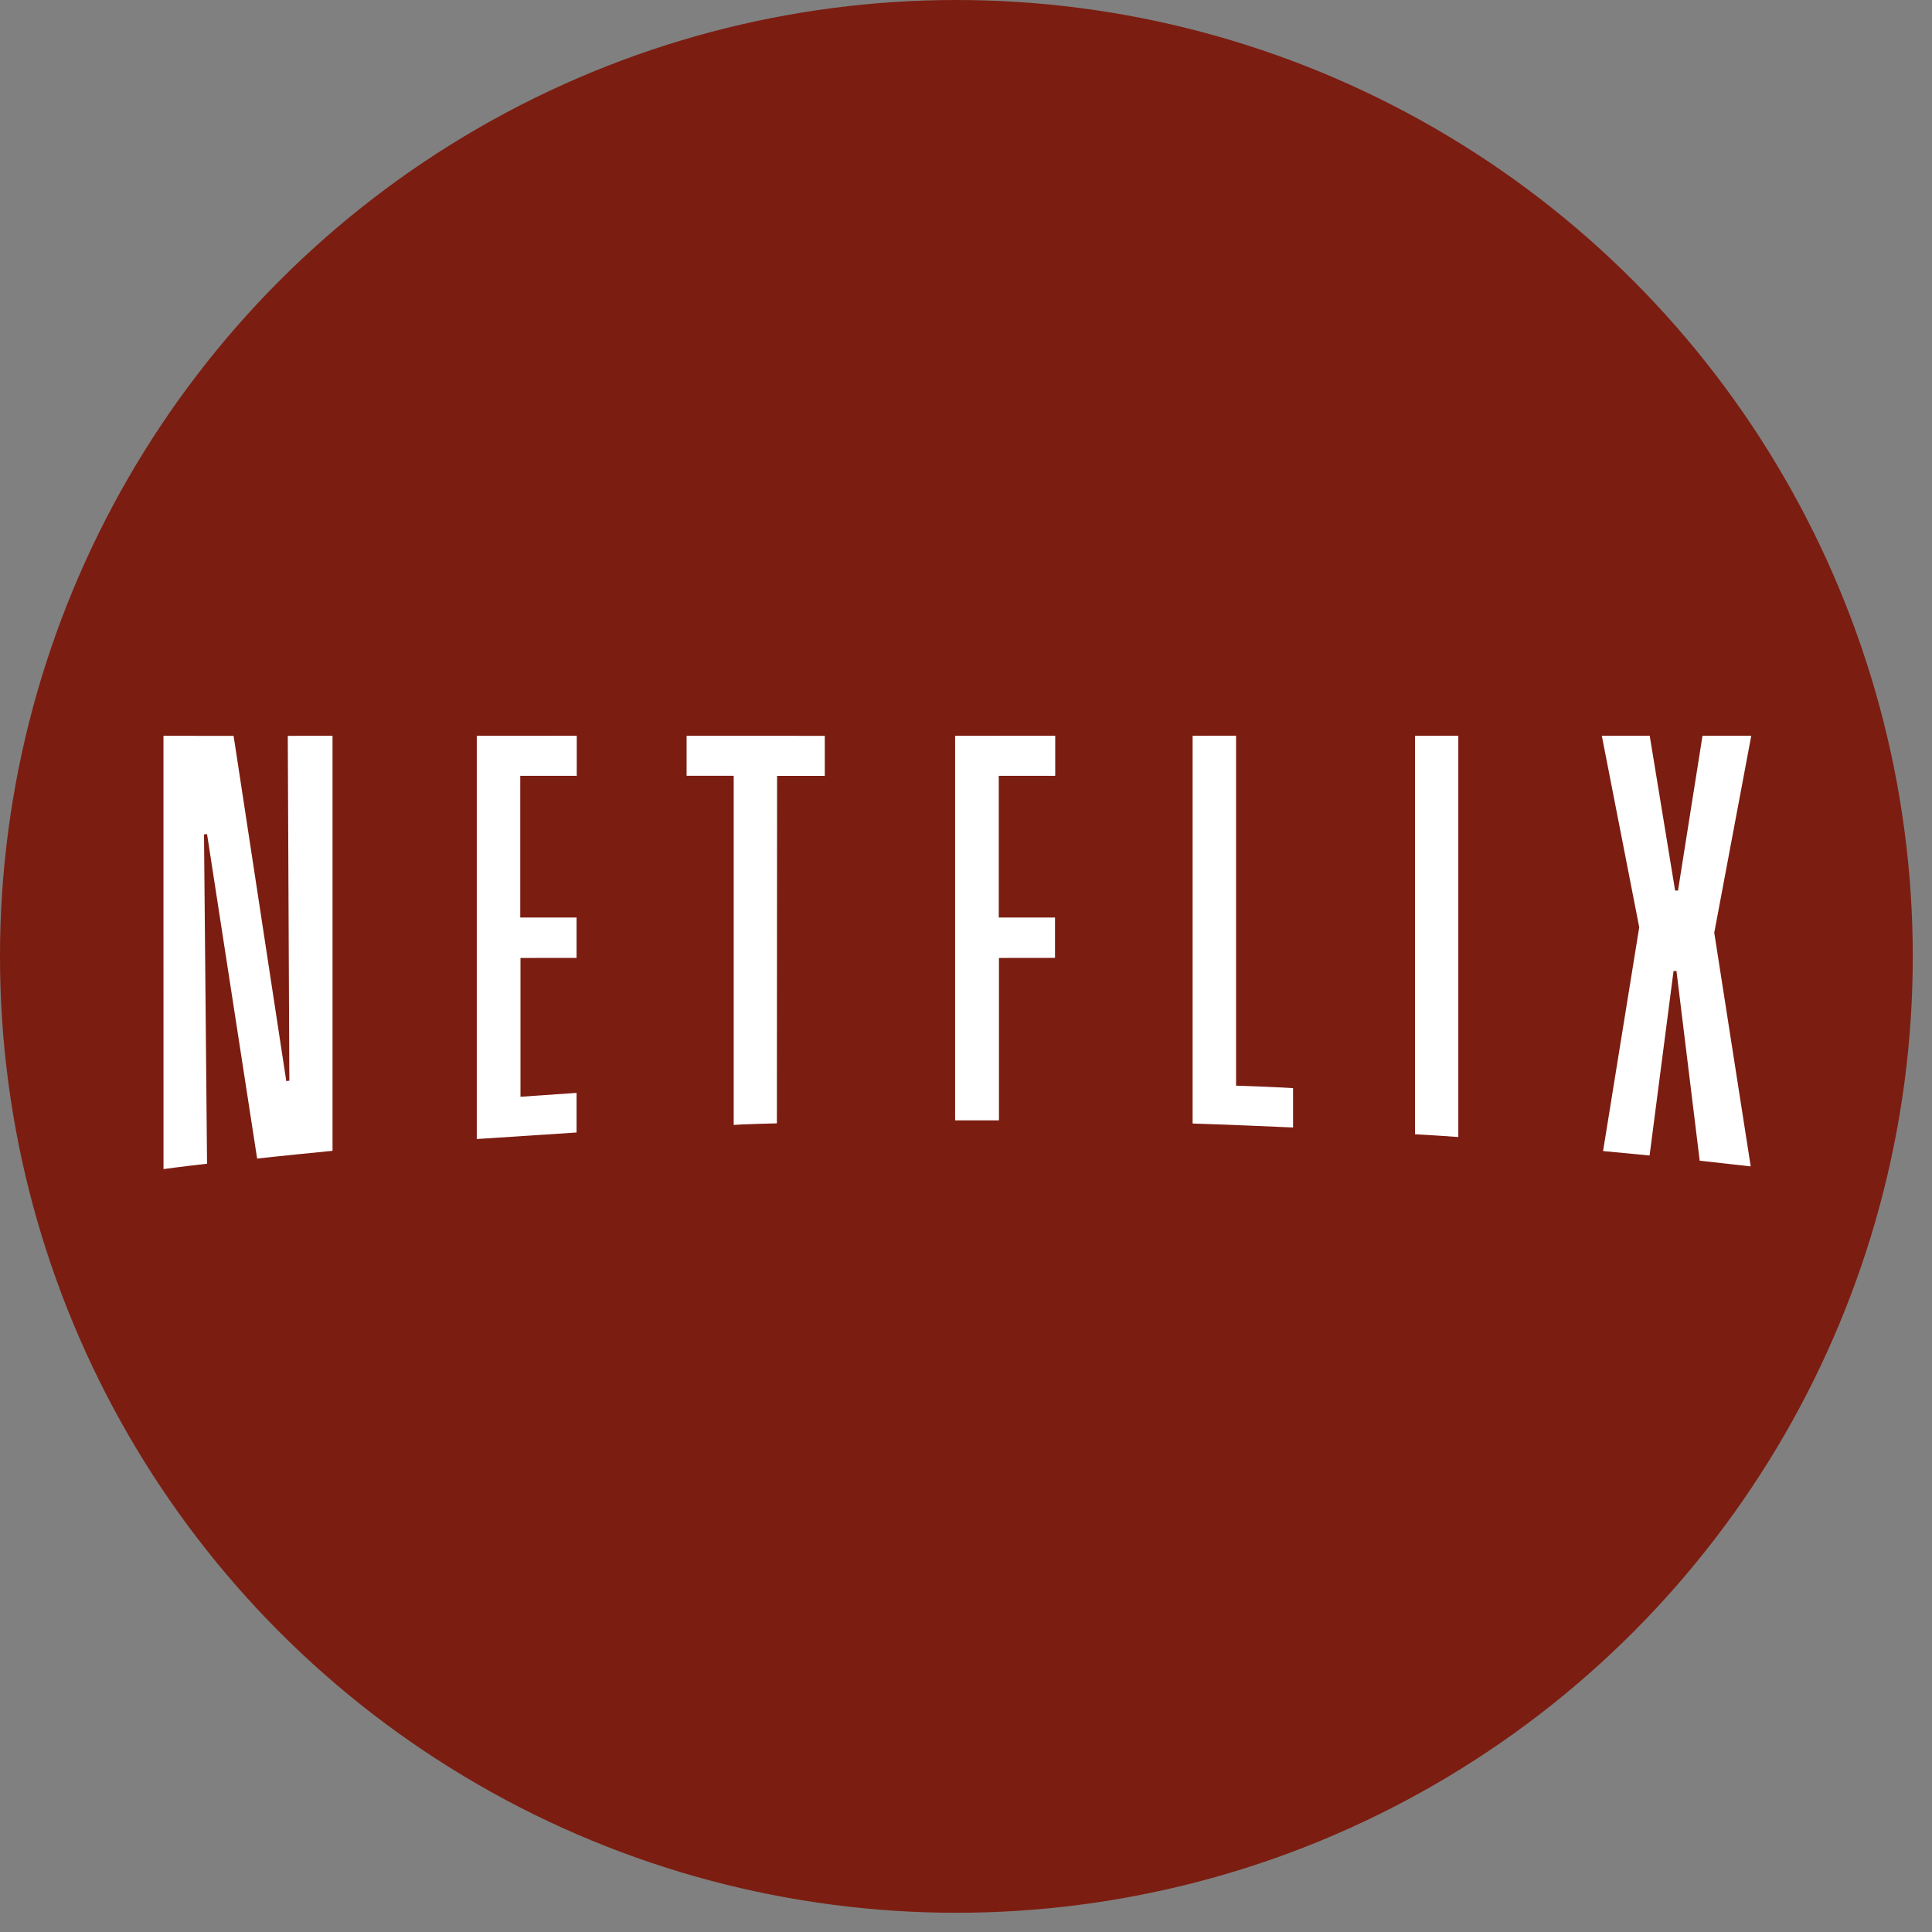 <svg width="84" height="84" viewBox="0 0 84 84" fill="none" xmlns="http://www.w3.org/2000/svg">
<rect x="0" y="0" width="84" height="84" fill="#808080" stroke="none"/>
<circle cx="41.582" cy="41.582" r="41.582" fill="#7C1D11"/>
<path d="M61.523 49.316C61.523 49.316 62.216 49.35 63.405 49.436V31.989L61.523 31.992V49.316" fill="white"/>
<path d="M29.852 33.73H31.9V48.909C31.9 48.909 32.34 48.875 33.777 48.841L33.786 33.734H35.86V31.993L29.852 31.992V33.73" fill="white"/>
<path d="M12.58 46.987L12.447 47.004L10.157 31.995L7.107 31.991L7.109 50.83C7.109 50.83 7.714 50.744 9.002 50.596L8.87 36.278L9.002 36.265L11.18 50.373C11.18 50.373 11.925 50.285 14.458 50.035V31.992L12.512 31.993L12.58 46.987" fill="white"/>
<path d="M76.142 31.989H74.022L72.957 38.72H72.831L71.727 31.989H69.644L71.271 40.315L69.699 50.046L71.721 50.239L72.763 42.216L72.89 42.218L73.9 50.465L76.118 50.713L74.533 40.553L76.142 31.989" fill="white"/>
<path d="M53.742 31.986L51.853 31.99V48.849C51.853 48.849 53.134 48.884 56.22 49.021V47.312C56.22 47.312 55.875 47.276 53.742 47.202V31.986" fill="white"/>
<path d="M20.729 49.523C20.729 49.523 21.843 49.447 25.068 49.239V47.517L22.63 47.685V41.65L25.068 41.648V39.892L22.62 39.893V33.732H25.076V31.99L20.729 31.992V49.523Z" fill="white"/>
<path d="M41.527 48.711H43.433V41.65L45.87 41.647V39.892L43.424 39.893V33.732H45.879V31.99L41.527 31.991V48.711" fill="white"/>
</svg>

